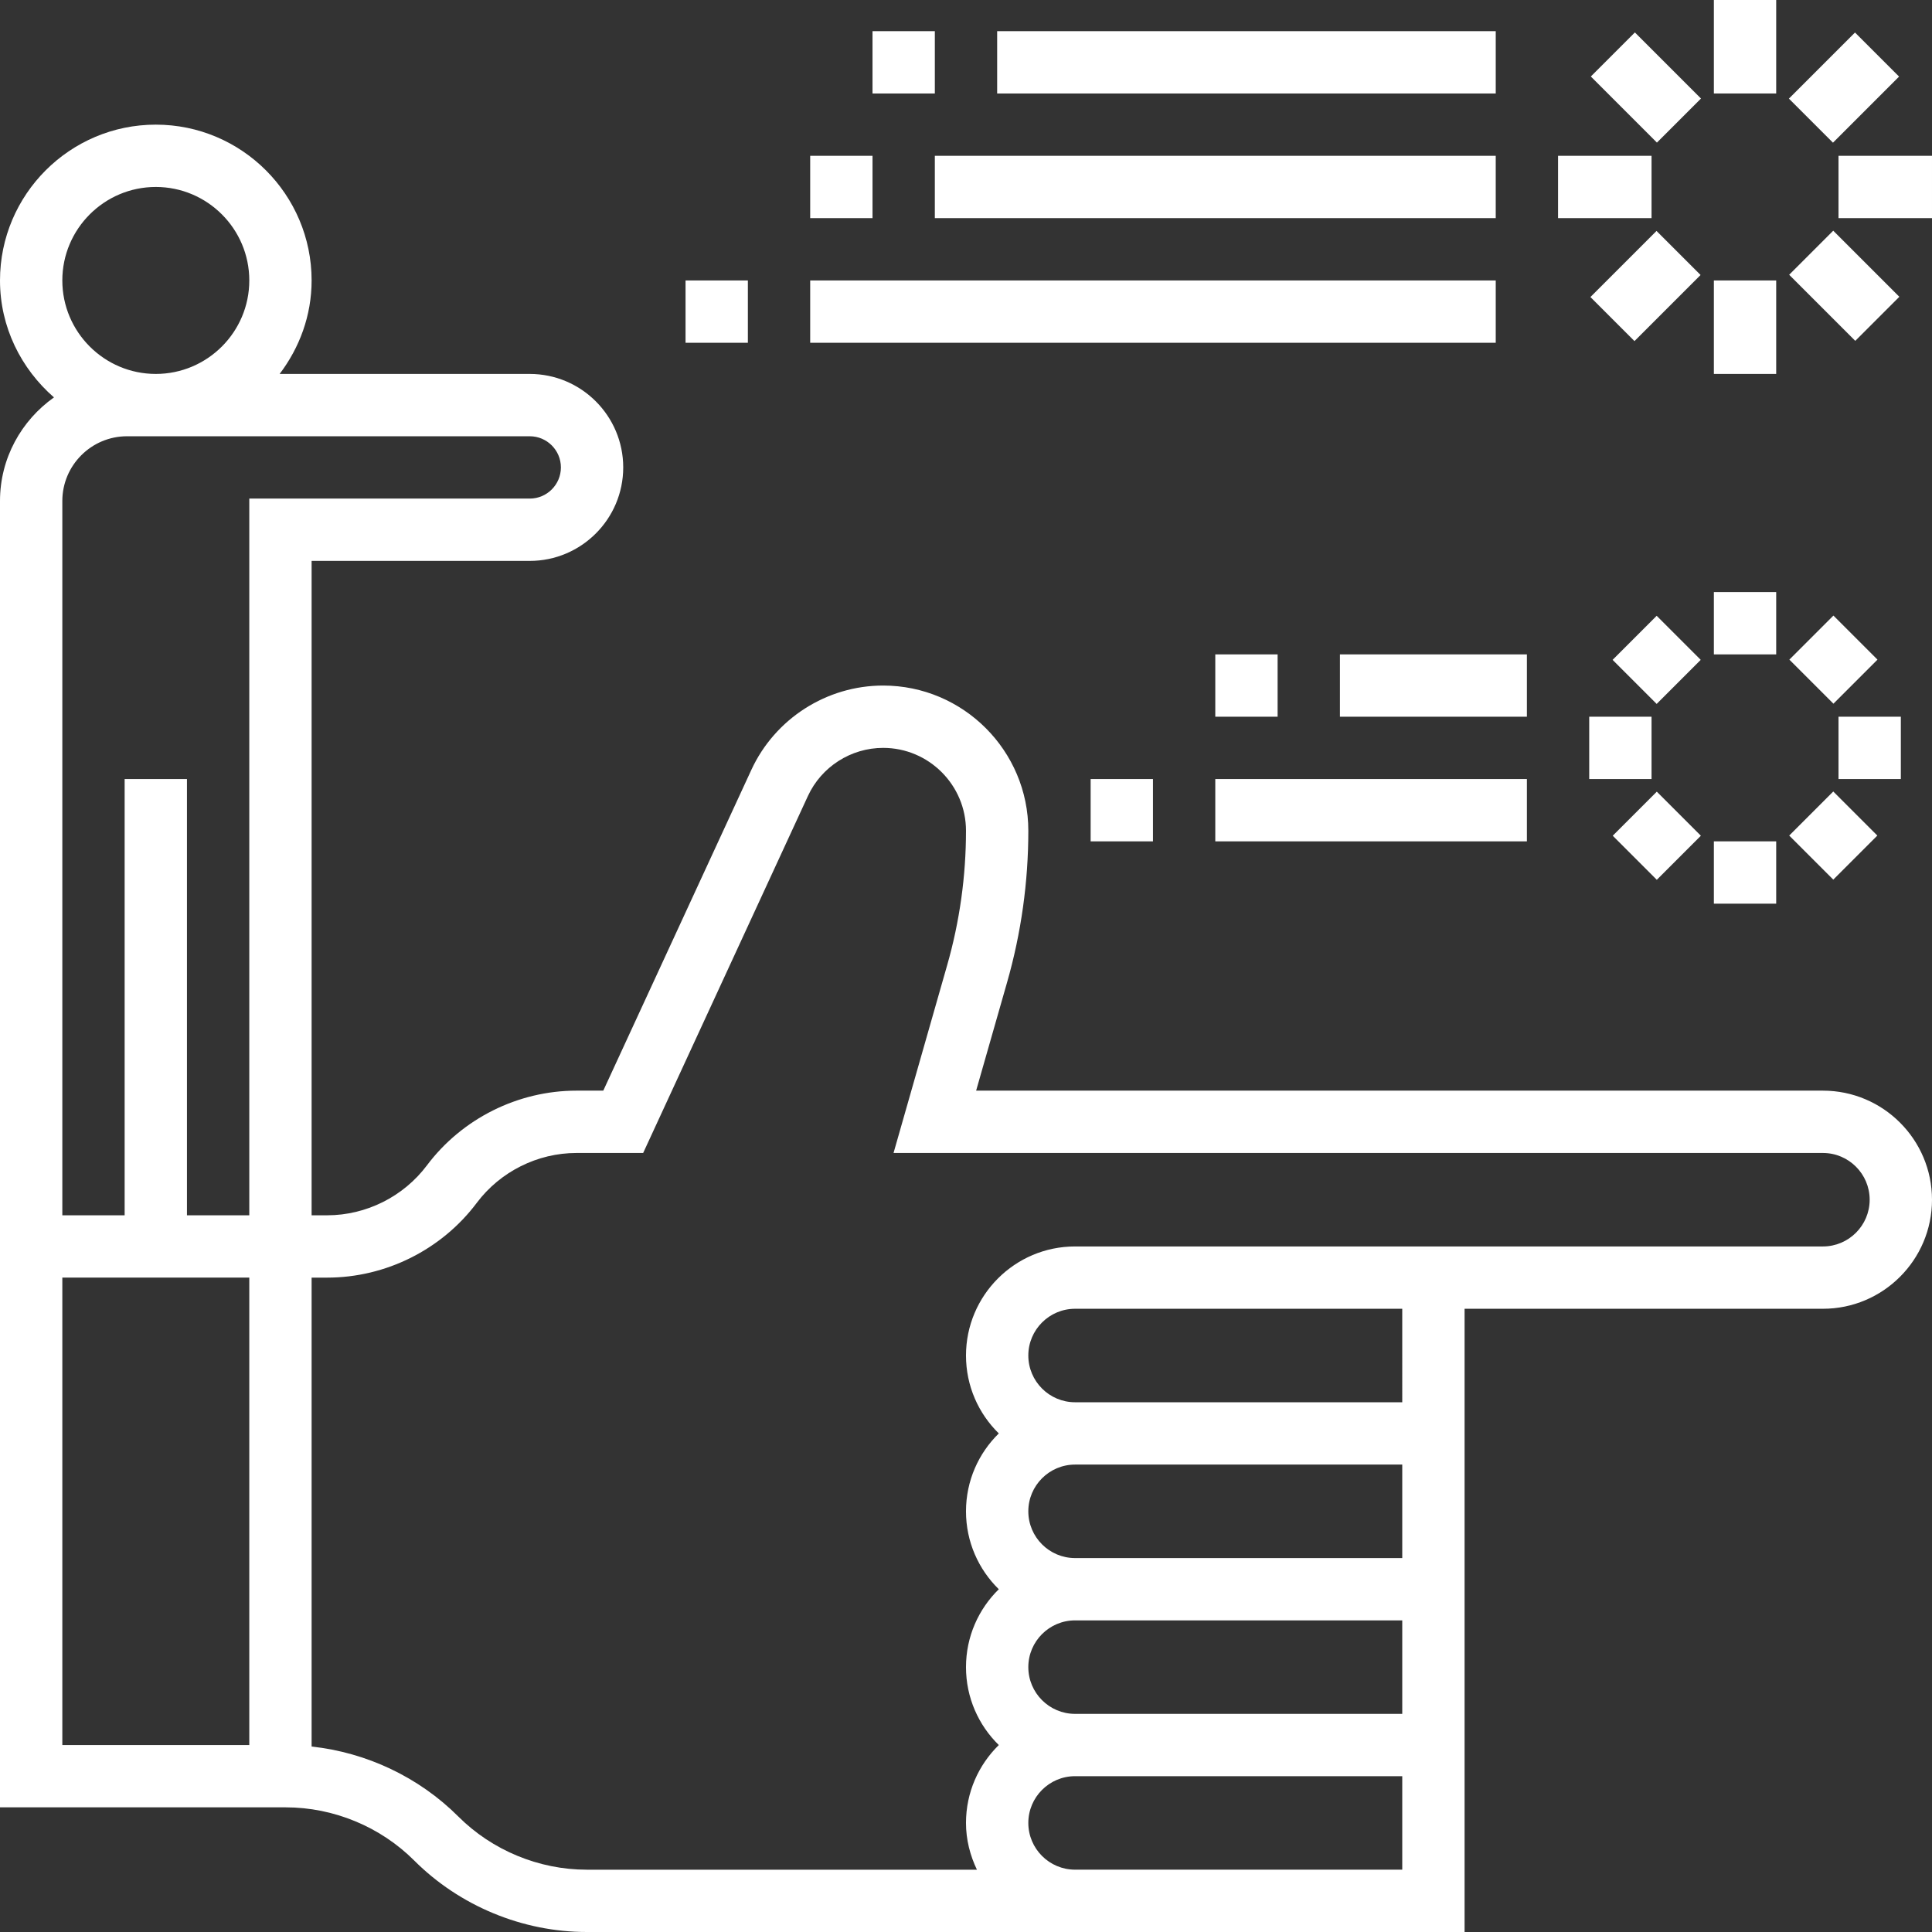 <?xml version="1.0" encoding="UTF-8" standalone="no"?>
<!-- Uploaded to: SVG Repo, www.svgrepo.com, Generator: SVG Repo Mixer Tools -->

<svg
   fill="#000000"
   version="1.1"
   id="Layer_1"
   viewBox="0 0 295.239 295.239"
   xml:space="preserve"
   sodipodi:docname="statement.svg"
   inkscape:version="1.4 (86a8ad7, 2024-10-11)"
   xmlns:inkscape="http://www.inkscape.org/namespaces/inkscape"
   xmlns:sodipodi="http://sodipodi.sourceforge.net/DTD/sodipodi-0.dtd"
   xmlns="http://www.w3.org/2000/svg"
   xmlns:svg="http://www.w3.org/2000/svg"><rect x="0" y="0" width="295.239" height="295.239" fill="#333333" stroke="none"/><defs
   id="defs28" /><sodipodi:namedview
   id="namedview28"
   pagecolor="#ffffff"
   bordercolor="#000000"
   borderopacity="0.25"
   inkscape:showpageshadow="2"
   inkscape:pageopacity="0.0"
   inkscape:pagecheckerboard="true"
   inkscape:deskcolor="#d1d1d1"
   inkscape:zoom="2.7604753"
   inkscape:cx="147.43838"
   inkscape:cy="147.61951"
   inkscape:window-width="1920"
   inkscape:window-height="1017"
   inkscape:window-x="-8"
   inkscape:window-y="-8"
   inkscape:window-maximized="1"
   inkscape:current-layer="Layer_1" />
<g
   id="g28"
   style="fill:#ffffff;fill-opacity:1">
	<g
   id="g27"
   style="fill:#ffffff;fill-opacity:1">
		<g
   id="g26"
   style="fill:#ffffff;fill-opacity:1">
			<path
   d="M278.571,166.667H149.167l4.729-16.543c2.157-7.543,3.248-15.338,3.248-23.176c0-12.233-9.952-22.186-22.186-22.186     c-8.624,0-16.529,5.057-20.143,12.89L92.19,166.667h-4.095c-8.943,0-17.49,4.271-22.857,11.424     c-3.581,4.771-9.276,7.624-15.238,7.624h-2.381v-100h33.333c7.876,0,14.286-6.41,14.286-14.286     c0-7.876-6.41-14.286-14.286-14.286H42.733c3.024-3.99,4.886-8.905,4.886-14.286c0-13.129-10.681-23.81-23.81-23.81     C10.68,19.047,0,29.729,0,42.857c0,7.152,3.238,13.505,8.248,17.871C3.276,64.248,0,70.019,0,76.557v109.157v9.524v80.952h42.857     h0.819c7.305,0,14.457,2.962,19.624,8.129c6.938,6.938,16.548,10.919,26.357,10.919h74.629h54.762h4.762V200h54.762     c9.19,0,16.667-7.476,16.667-16.667S287.762,166.667,278.571,166.667z M23.81,28.571c7.876,0,14.286,6.41,14.286,14.286     s-6.41,14.286-14.286,14.286S9.524,50.733,9.524,42.857S15.933,28.571,23.81,28.571z M38.095,266.667H9.524v-71.429h28.571     V266.667z M38.095,76.191v109.524h-9.524v-66.667h-9.524v66.667H9.524V76.557c0-5.452,4.438-9.89,9.89-9.89h61.538     c2.629,0,4.762,2.138,4.762,4.762c0,2.624-2.133,4.762-4.762,4.762H38.095z M214.286,285.714h-50     c-3.938,0-7.143-3.205-7.143-7.143s3.205-7.143,7.143-7.143h50V285.714z M214.286,261.905h-50c-3.938,0-7.143-3.205-7.143-7.143     c0-3.938,3.205-7.143,7.143-7.143h50V261.905z M214.286,238.096h-50c-3.938,0-7.143-3.205-7.143-7.143     c0-3.938,3.205-7.143,7.143-7.143h50V238.096z M214.286,214.286h-50c-3.938,0-7.143-3.205-7.143-7.143     c0-3.938,3.205-7.143,7.143-7.143h2.381h47.619V214.286z M278.571,190.477h-59.524h-52.381h-2.381     c-9.19,0-16.667,7.476-16.667,16.667c0,4.662,1.919,8.876,5.014,11.905c-3.095,3.029-5.014,7.243-5.014,11.905     s1.919,8.876,5.014,11.905c-3.095,3.029-5.014,7.243-5.014,11.905s1.919,8.876,5.014,11.905     c-3.095,3.029-5.014,7.243-5.014,11.905c0,2.567,0.633,4.971,1.671,7.143H89.657c-7.305,0-14.457-2.962-19.624-8.129     c-6.005-6.005-14.01-9.781-22.414-10.69V195.24H50c8.943,0,17.49-4.271,22.857-11.424c3.581-4.771,9.276-7.624,15.238-7.624     h10.19l25.176-54.548c2.062-4.471,6.576-7.357,11.495-7.357c6.981,0,12.662,5.681,12.662,12.662     c0,6.952-0.967,13.871-2.881,20.562l-8.19,28.681h142.024c3.938,0,7.143,3.205,7.143,7.143S282.51,190.477,278.571,190.477z"
   id="path1"
   style="fill:#ffffff;fill-opacity:1" />
			<rect
   x="261.905"
   y="0"
   width="9.524"
   height="14.286"
   id="rect1"
   style="fill:#ffffff;fill-opacity:1" />
			<rect
   x="244.375"
   y="8.664"
   transform="matrix(0.707 0.707 -0.707 0.707 83.188 -173.942)"
   width="14.286"
   height="9.524"
   id="rect2"
   style="fill:#ffffff;fill-opacity:1" />
			<rect
   x="238.095"
   y="23.81"
   width="14.286"
   height="9.524"
   id="rect3"
   style="fill:#ffffff;fill-opacity:1" />
			
				<rect
   x="246.749"
   y="36.576"
   transform="matrix(0.707 0.707 -0.707 0.707 104.549 -165.019)"
   width="9.524"
   height="14.286"
   id="rect4"
   style="fill:#ffffff;fill-opacity:1" />
			<rect
   x="261.905"
   y="42.857"
   width="9.524"
   height="14.286"
   id="rect5"
   style="fill:#ffffff;fill-opacity:1" />
			<rect
   x="274.68"
   y="38.967"
   transform="matrix(0.707 0.707 -0.707 0.707 113.497 -186.494)"
   width="14.286"
   height="9.524"
   id="rect6"
   style="fill:#ffffff;fill-opacity:1" />
			<rect
   x="280.952"
   y="23.81"
   width="14.286"
   height="9.524"
   id="rect7"
   style="fill:#ffffff;fill-opacity:1" />
			
				<rect
   x="277.056"
   y="6.275"
   transform="matrix(0.707 0.707 -0.707 0.707 92.031 -195.345)"
   width="9.524"
   height="14.286"
   id="rect8"
   style="fill:#ffffff;fill-opacity:1" />
			<rect
   x="204.762"
   y="100"
   width="28.571"
   height="9.524"
   id="rect9"
   style="fill:#ffffff;fill-opacity:1" />
			<rect
   x="185.714"
   y="100"
   width="9.524"
   height="9.524"
   id="rect10"
   style="fill:#ffffff;fill-opacity:1" />
			<rect
   x="185.714"
   y="119.048"
   width="47.619"
   height="9.524"
   id="rect11"
   style="fill:#ffffff;fill-opacity:1" />
			<rect
   x="166.667"
   y="119.048"
   width="9.524"
   height="9.524"
   id="rect12"
   style="fill:#ffffff;fill-opacity:1" />
			<rect
   x="142.857"
   y="23.81"
   width="85.714"
   height="9.524"
   id="rect13"
   style="fill:#ffffff;fill-opacity:1" />
			<rect
   x="123.81"
   y="23.81"
   width="9.524"
   height="9.524"
   id="rect14"
   style="fill:#ffffff;fill-opacity:1" />
			<rect
   x="152.381"
   y="4.763"
   width="76.19"
   height="9.524"
   id="rect15"
   style="fill:#ffffff;fill-opacity:1" />
			<rect
   x="133.333"
   y="4.763"
   width="9.524"
   height="9.524"
   id="rect16"
   style="fill:#ffffff;fill-opacity:1" />
			<rect
   x="123.81"
   y="42.857"
   width="104.762"
   height="9.524"
   id="rect17"
   style="fill:#ffffff;fill-opacity:1" />
			<rect
   x="104.762"
   y="42.857"
   width="9.524"
   height="9.524"
   id="rect18"
   style="fill:#ffffff;fill-opacity:1" />
			<rect
   x="261.905"
   y="90.477"
   width="9.524"
   height="9.524"
   id="rect19"
   style="fill:#ffffff;fill-opacity:1" />
			<rect
   x="248.439"
   y="96.057"
   transform="matrix(0.707 -0.707 0.707 0.707 2.872 208.57)"
   width="9.524"
   height="9.524"
   id="rect20"
   style="fill:#ffffff;fill-opacity:1" />
			<rect
   x="242.857"
   y="109.524"
   width="9.524"
   height="9.524"
   id="rect21"
   style="fill:#ffffff;fill-opacity:1" />
			
				<rect
   x="248.436"
   y="122.991"
   transform="matrix(0.707 0.707 -0.707 0.707 164.495 -141.62)"
   width="9.524"
   height="9.524"
   id="rect22"
   style="fill:#ffffff;fill-opacity:1" />
			<rect
   x="261.905"
   y="128.571"
   width="9.524"
   height="9.524"
   id="rect23"
   style="fill:#ffffff;fill-opacity:1" />
			
				<rect
   x="275.367"
   y="122.983"
   transform="matrix(0.707 0.707 -0.707 0.707 172.417 -160.681)"
   width="9.524"
   height="9.524"
   id="rect24"
   style="fill:#ffffff;fill-opacity:1" />
			<rect
   x="280.952"
   y="109.524"
   width="9.524"
   height="9.524"
   id="rect25"
   style="fill:#ffffff;fill-opacity:1" />
			
				<rect
   x="275.373"
   y="96.058"
   transform="matrix(-0.707 0.707 -0.707 -0.707 549.51 -25.974)"
   width="9.524"
   height="9.524"
   id="rect26"
   style="fill:#ffffff;fill-opacity:1" />
		</g>
	</g>
</g>
</svg>
